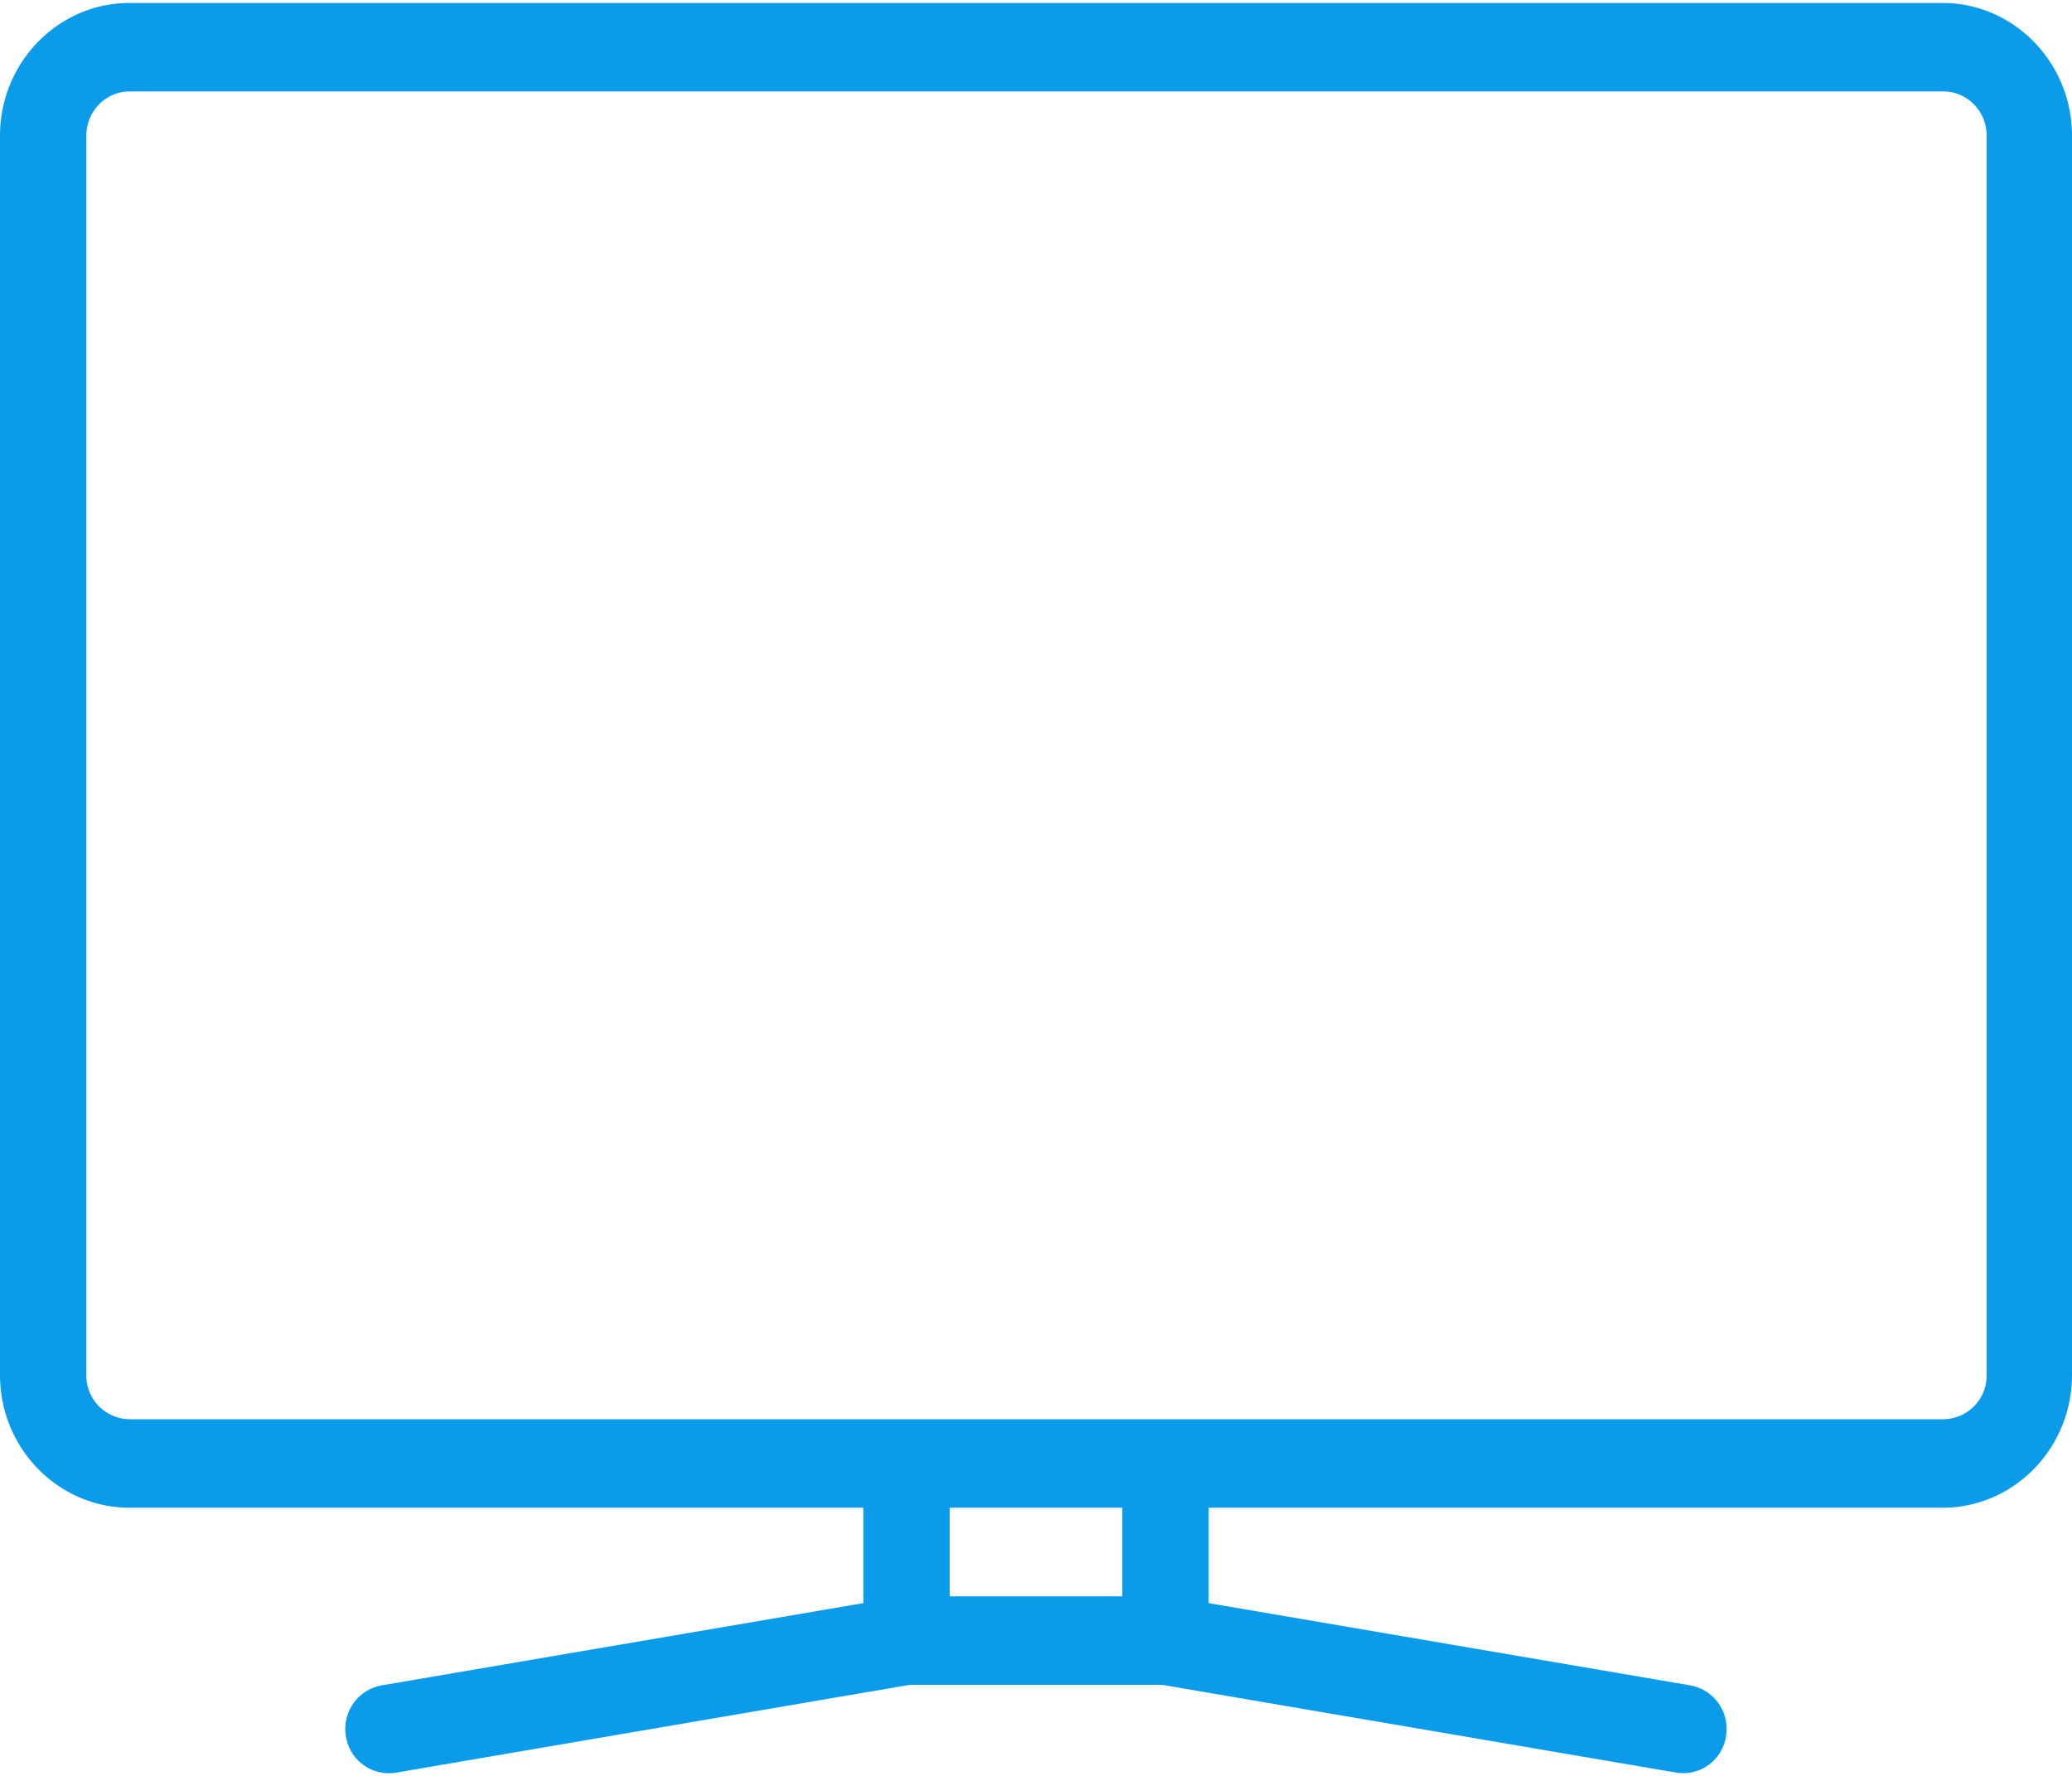 <svg xmlns="http://www.w3.org/2000/svg" width="21" height="18" viewBox="0 0 21 18"><g><g><g><path fill="#0a9beb" d="M20.135 13.937a.443.443 0 0 1-.438.448H1.313a.443.443 0 0 1-.438-.448V1.376c0-.248.196-.449.438-.449h18.384c.242 0 .438.201.438.449zm-8.76 2.243h-1.75v-.898h1.75zM19.688.03H1.313C.589.03 0 .634 0 1.376v12.56c0 .743.589 1.346 1.313 1.346H8.75v.967l-4.884.834a.448.448 0 0 0-.36.516.441.441 0 0 0 .503.369l5.213-.891h2.555l5.213.89a.438.438 0 0 0 .503-.369.447.447 0 0 0-.36-.515l-4.883-.834v-.967h7.438c.723 0 1.312-.603 1.312-1.345V1.376C21 .634 20.411.03 19.687.03z"/></g></g></g></svg>